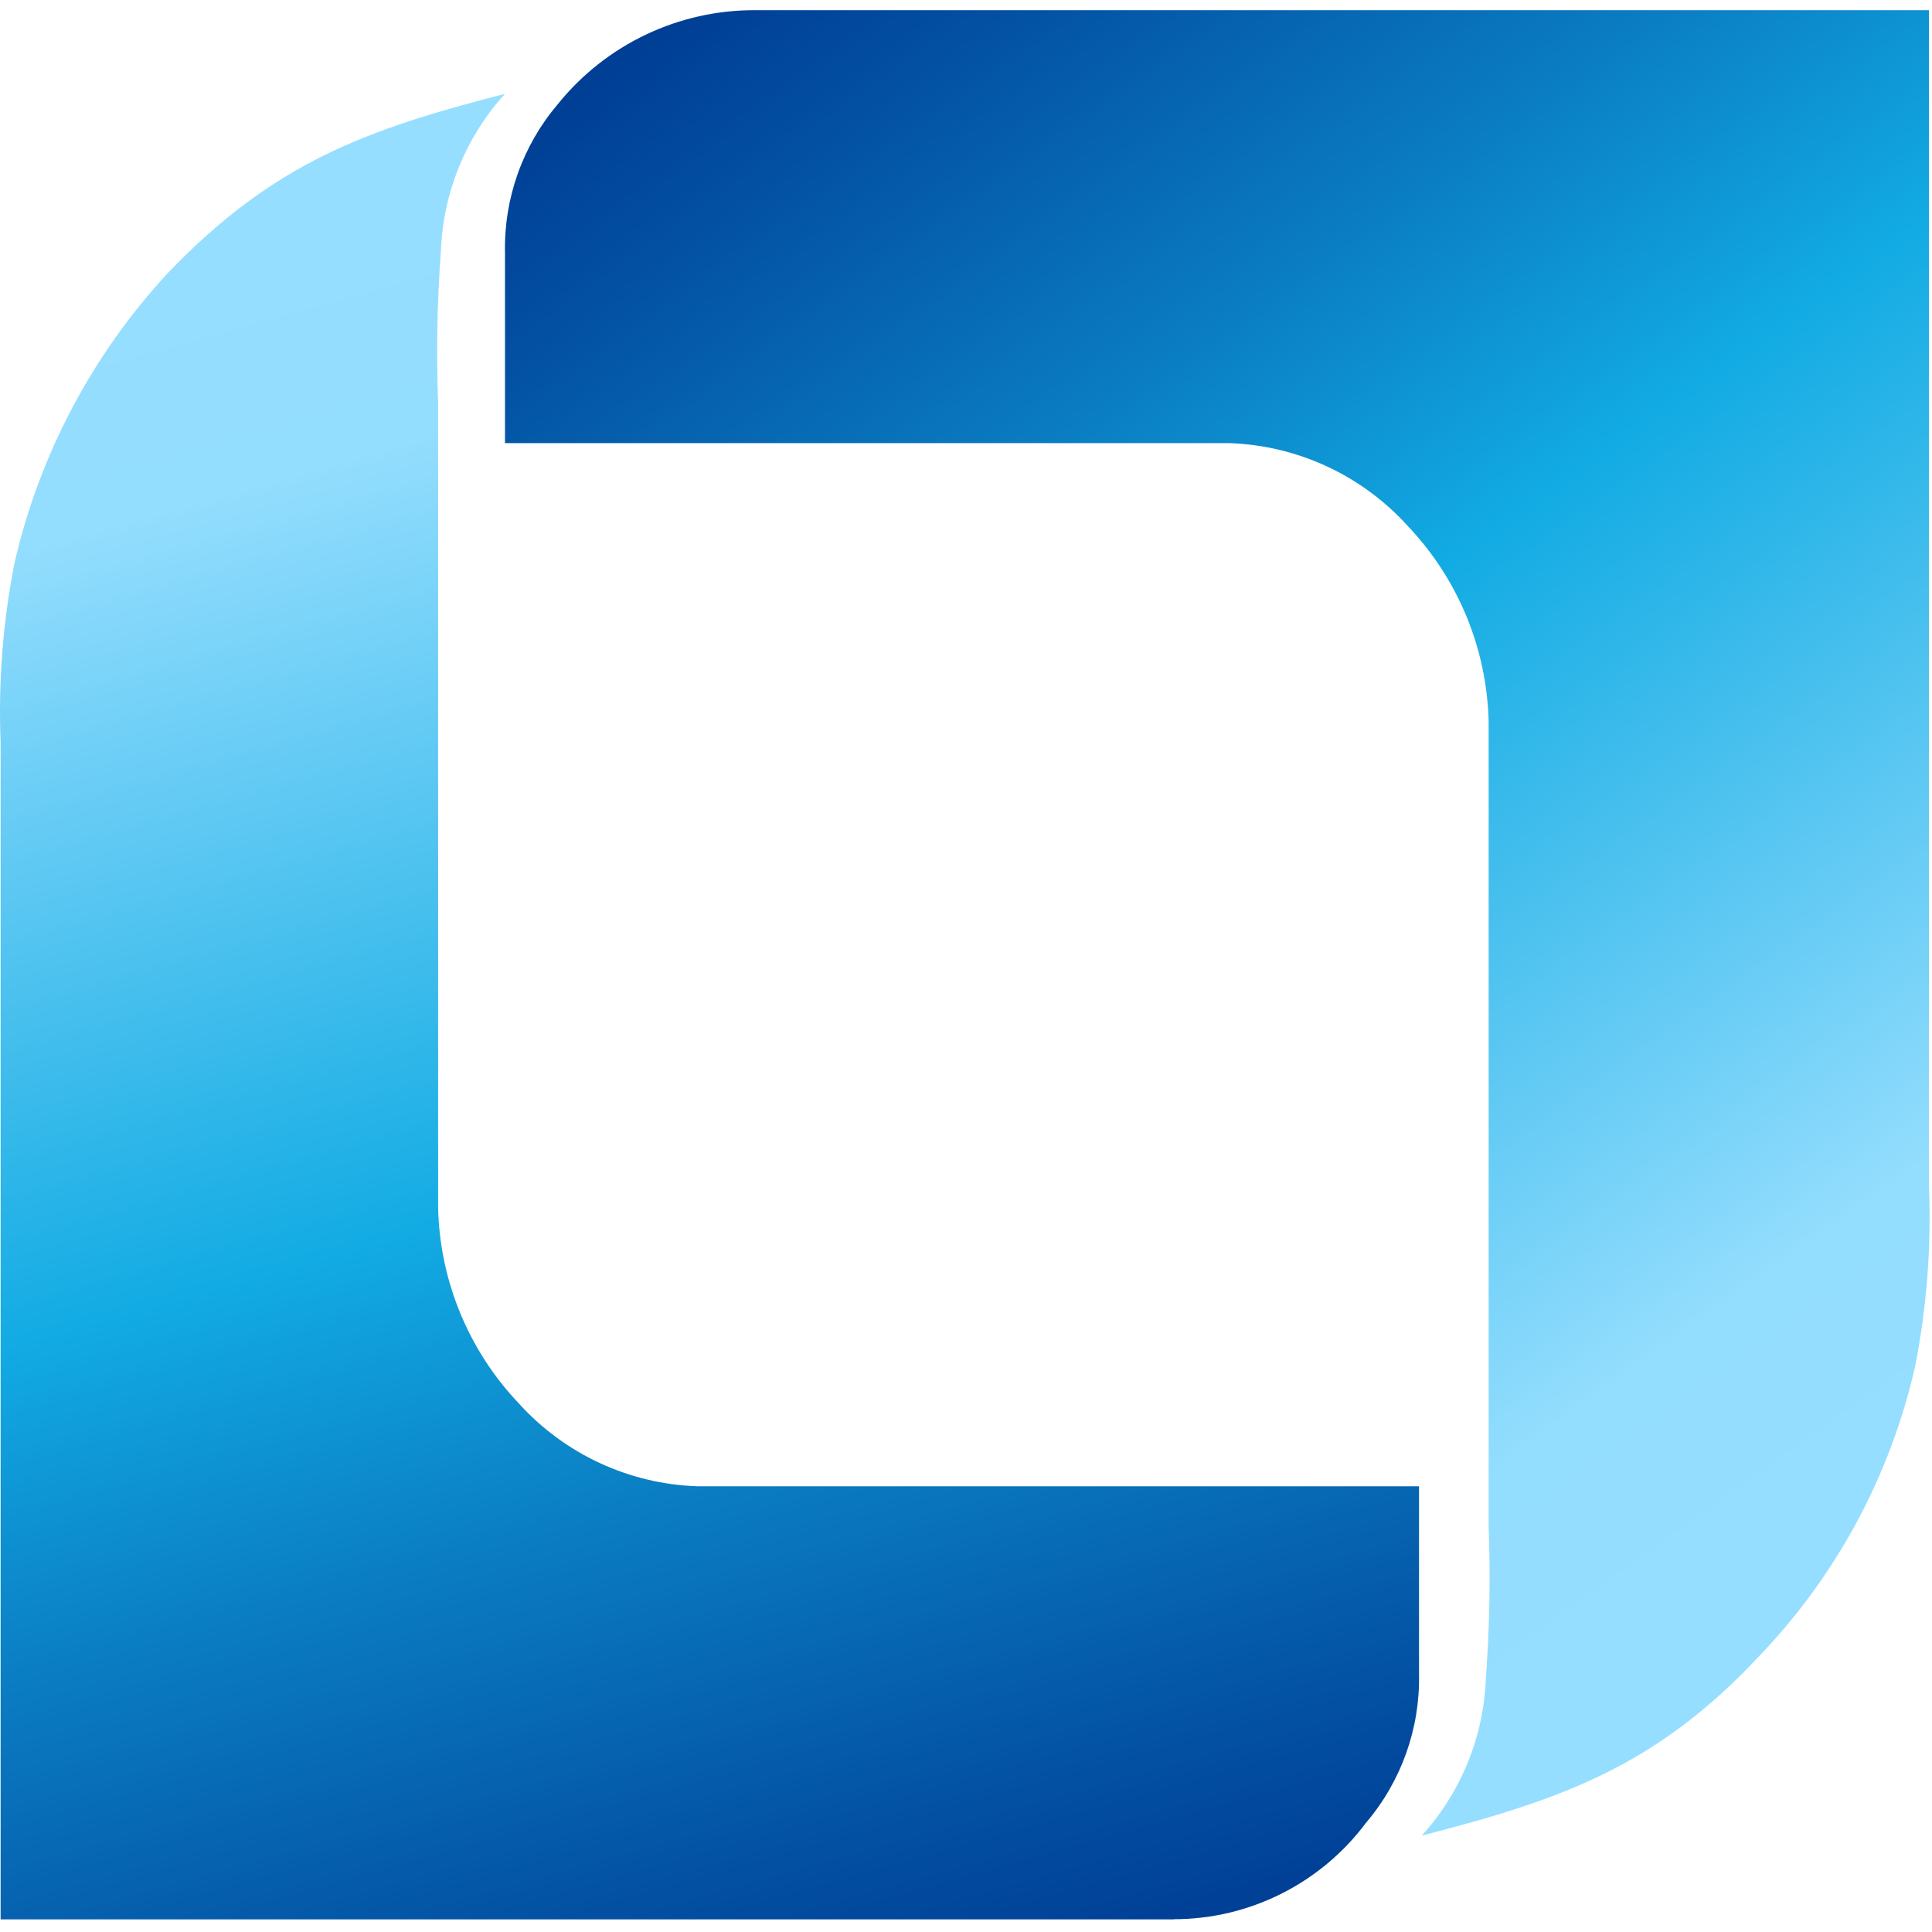<?xml version="1.0" encoding="UTF-8" standalone="no"?><!DOCTYPE svg PUBLIC "-//W3C//DTD SVG 1.1//EN" "http://www.w3.org/Graphics/SVG/1.1/DTD/svg11.dtd"><svg width="100%" height="100%" viewBox="0 0 534 534" version="1.1" xmlns="http://www.w3.org/2000/svg" xmlns:xlink="http://www.w3.org/1999/xlink" xml:space="preserve" xmlns:serif="http://www.serif.com/" style="fill-rule:evenodd;clip-rule:evenodd;stroke-linejoin:round;stroke-miterlimit:2;"><rect id="Artboard2" x="0" y="0" width="533.333" height="533.333" style="fill:none;"/><clipPath id="_clip1"><rect x="0" y="0" width="533.333" height="533.333"/></clipPath><g clip-path="url(#_clip1)"><g id="그룹_16058"><path id="패스_11518" d="M208.897,2.818l324.268,-0l-0,325.419c0.663,16.608 -0.631,33.237 -3.855,49.544c-6.85,30.094 -21.763,57.765 -43.136,80.033c-28.496,30.489 -54.69,39.631 -93.2,49.543c10.841,-11.936 17.118,-27.332 17.713,-43.446c1.034,-13.949 1.291,-27.945 0.771,-41.924l0,-222.516c-0.468,-20.167 -8.436,-39.453 -22.339,-54.07c-12.64,-13.994 -30.437,-22.27 -49.283,-22.919l-200.258,-0l0,-52.578c-0.332,-15.047 4.88,-29.704 14.639,-41.163c13.313,-16.514 33.469,-26.069 54.68,-25.923Z" style="fill:url(#_Linear2);"/><path id="패스_11519" d="M324.436,530.517l-324.267,0l-0,-325.419c-0.663,-16.608 0.631,-33.237 3.855,-49.544c6.891,-29.929 21.494,-57.541 42.354,-80.083c29.278,-30.519 54.69,-39.631 93.2,-49.543c-10.841,11.936 -17.117,27.332 -17.713,43.446c-1.034,13.949 -1.291,27.945 -0.771,41.923l0,222.567c0.468,20.167 8.436,39.453 22.339,54.07c12.651,13.978 30.451,22.236 49.293,22.869l199.487,0l0,51.827c0.332,15.047 -4.88,29.704 -14.639,41.163c-12.498,16.775 -32.229,26.677 -53.148,26.674l0.01,0.05Z" style="fill:url(#_Linear3);"/></g></g><defs><linearGradient id="_Linear2" x1="0" y1="0" x2="1" y2="0" gradientUnits="userSpaceOnUse" gradientTransform="matrix(316.591,447.528,-447.528,316.591,252.575,-42.593)"><stop offset="0" style="stop-color:#003f96;stop-opacity:1"/><stop offset="0.09" style="stop-color:#0350a2;stop-opacity:1"/><stop offset="0.28" style="stop-color:#0a7cc2;stop-opacity:1"/><stop offset="0.45" style="stop-color:#12abe3;stop-opacity:1"/><stop offset="0.84" style="stop-color:#93ddfe;stop-opacity:1"/><stop offset="1" style="stop-color:#96deff;stop-opacity:1"/></linearGradient><linearGradient id="_Linear3" x1="0" y1="0" x2="1" y2="0" gradientUnits="userSpaceOnUse" gradientTransform="matrix(-149.831,-516.7,516.7,-149.831,223.178,561.802)"><stop offset="0" style="stop-color:#003f96;stop-opacity:1"/><stop offset="0.09" style="stop-color:#0350a2;stop-opacity:1"/><stop offset="0.28" style="stop-color:#0a7cc2;stop-opacity:1"/><stop offset="0.45" style="stop-color:#12abe3;stop-opacity:1"/><stop offset="0.84" style="stop-color:#93ddfe;stop-opacity:1"/><stop offset="1" style="stop-color:#96deff;stop-opacity:1"/></linearGradient></defs></svg>